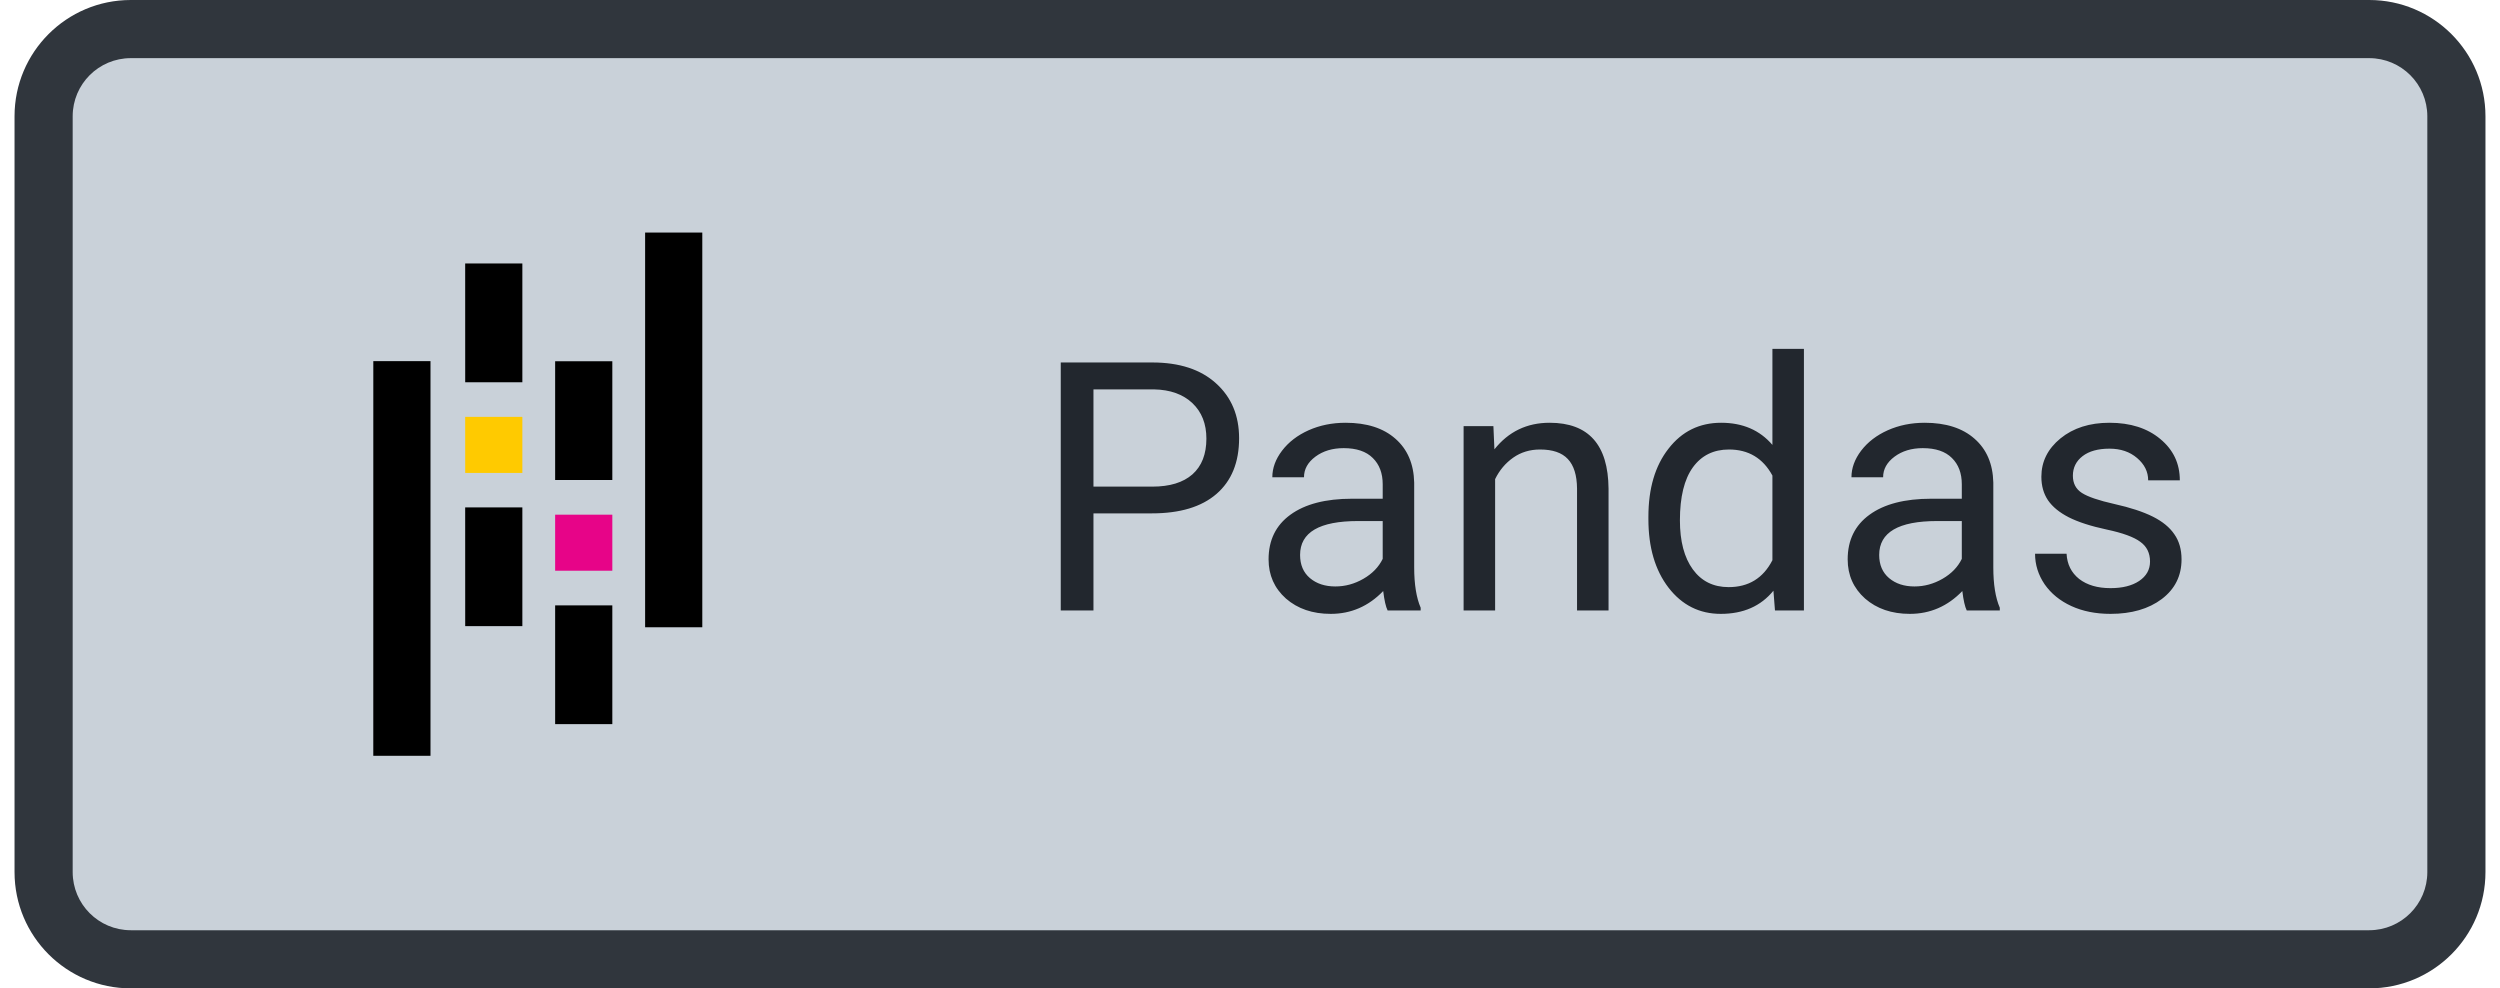 <svg width="86" height="34" viewBox="0 0 86 34" fill="none" xmlns="http://www.w3.org/2000/svg">
<path d="M1.5 4C1.5 2.343 2.843 1 4.5 1H81.5C83.157 1 84.5 2.343 84.5 4V30C84.5 31.657 83.157 33 81.5 33H4.5C2.843 33 1.5 31.657 1.5 30V4Z" fill="#C9D1D9"/>
<path d="M16.002 9.064H17.969V13.149H16.003L16.002 9.064Z" fill="black"/>
<path d="M16.002 17.454H17.969V21.54H16.003L16.002 17.454Z" fill="black"/>
<path d="M16.002 14.341H17.969V16.269H16.003L16.002 14.341Z" fill="#FFCA00"/>
<path d="M12.842 12.422H14.809V26H12.841L12.842 12.422Z" fill="black"/>
<path d="M19.097 20.825H21.064V24.91H19.097V20.825Z" fill="black"/>
<path d="M19.097 12.427H21.064V16.512H19.097V12.427Z" fill="black"/>
<path d="M19.097 17.705H21.064V19.633H19.097V17.705Z" fill="#E70488"/>
<path d="M22.192 8H24.159V21.578H22.192V8Z" fill="black"/>
<path d="M37.615 17.66V21H36.49V12.469H39.637C40.57 12.469 41.301 12.707 41.828 13.184C42.359 13.66 42.625 14.291 42.625 15.076C42.625 15.904 42.365 16.543 41.846 16.992C41.33 17.438 40.59 17.66 39.625 17.66H37.615ZM37.615 16.74H39.637C40.238 16.74 40.699 16.6 41.02 16.318C41.34 16.033 41.5 15.623 41.5 15.088C41.5 14.58 41.34 14.174 41.02 13.869C40.699 13.565 40.26 13.406 39.701 13.395H37.615V16.74ZM47.734 21C47.672 20.875 47.621 20.652 47.582 20.332C47.078 20.855 46.477 21.117 45.777 21.117C45.152 21.117 44.639 20.941 44.236 20.59C43.838 20.234 43.639 19.785 43.639 19.242C43.639 18.582 43.889 18.07 44.389 17.707C44.893 17.34 45.6 17.156 46.51 17.156H47.565V16.658C47.565 16.279 47.451 15.979 47.225 15.756C46.998 15.529 46.664 15.416 46.223 15.416C45.836 15.416 45.512 15.514 45.25 15.709C44.988 15.904 44.857 16.141 44.857 16.418H43.768C43.768 16.102 43.879 15.797 44.102 15.504C44.328 15.207 44.633 14.973 45.016 14.801C45.402 14.629 45.826 14.543 46.287 14.543C47.018 14.543 47.59 14.727 48.004 15.094C48.418 15.457 48.633 15.959 48.648 16.6V19.518C48.648 20.1 48.723 20.562 48.871 20.906V21H47.734ZM45.935 20.174C46.275 20.174 46.598 20.086 46.902 19.91C47.207 19.734 47.428 19.506 47.565 19.225V17.924H46.715C45.387 17.924 44.723 18.312 44.723 19.09C44.723 19.43 44.836 19.695 45.062 19.887C45.289 20.078 45.58 20.174 45.935 20.174ZM51.373 14.66L51.408 15.457C51.893 14.848 52.525 14.543 53.307 14.543C54.647 14.543 55.322 15.299 55.334 16.811V21H54.25V16.805C54.246 16.348 54.141 16.01 53.934 15.791C53.73 15.572 53.412 15.463 52.978 15.463C52.627 15.463 52.318 15.557 52.053 15.744C51.787 15.932 51.58 16.178 51.432 16.482V21H50.348V14.66H51.373ZM56.705 17.777C56.705 16.805 56.935 16.023 57.397 15.434C57.857 14.84 58.461 14.543 59.207 14.543C59.949 14.543 60.537 14.797 60.971 15.305V12H62.055V21H61.059L61.006 20.32C60.572 20.852 59.969 21.117 59.195 21.117C58.461 21.117 57.861 20.816 57.397 20.215C56.935 19.613 56.705 18.828 56.705 17.859V17.777ZM57.789 17.9C57.789 18.619 57.938 19.182 58.234 19.588C58.531 19.994 58.941 20.197 59.465 20.197C60.152 20.197 60.654 19.889 60.971 19.271V16.359C60.647 15.762 60.148 15.463 59.477 15.463C58.945 15.463 58.531 15.668 58.234 16.078C57.938 16.488 57.789 17.096 57.789 17.9ZM67.656 21C67.594 20.875 67.543 20.652 67.504 20.332C67 20.855 66.398 21.117 65.699 21.117C65.074 21.117 64.561 20.941 64.158 20.59C63.76 20.234 63.56 19.785 63.56 19.242C63.56 18.582 63.81 18.07 64.311 17.707C64.814 17.34 65.522 17.156 66.432 17.156H67.486V16.658C67.486 16.279 67.373 15.979 67.147 15.756C66.92 15.529 66.586 15.416 66.144 15.416C65.758 15.416 65.434 15.514 65.172 15.709C64.91 15.904 64.779 16.141 64.779 16.418H63.69C63.69 16.102 63.801 15.797 64.023 15.504C64.25 15.207 64.555 14.973 64.938 14.801C65.324 14.629 65.748 14.543 66.209 14.543C66.939 14.543 67.512 14.727 67.926 15.094C68.34 15.457 68.555 15.959 68.57 16.6V19.518C68.57 20.1 68.644 20.562 68.793 20.906V21H67.656ZM65.857 20.174C66.197 20.174 66.519 20.086 66.824 19.91C67.129 19.734 67.35 19.506 67.486 19.225V17.924H66.637C65.309 17.924 64.644 18.312 64.644 19.09C64.644 19.43 64.758 19.695 64.984 19.887C65.211 20.078 65.502 20.174 65.857 20.174ZM73.961 19.318C73.961 19.025 73.85 18.799 73.627 18.639C73.408 18.475 73.023 18.334 72.473 18.217C71.926 18.1 71.49 17.959 71.166 17.795C70.846 17.631 70.607 17.436 70.451 17.209C70.299 16.982 70.223 16.713 70.223 16.4C70.223 15.881 70.441 15.441 70.879 15.082C71.32 14.723 71.883 14.543 72.566 14.543C73.285 14.543 73.867 14.729 74.312 15.1C74.762 15.471 74.986 15.945 74.986 16.523H73.897C73.897 16.227 73.769 15.971 73.516 15.756C73.266 15.541 72.949 15.434 72.566 15.434C72.172 15.434 71.863 15.52 71.641 15.691C71.418 15.863 71.307 16.088 71.307 16.365C71.307 16.627 71.41 16.824 71.617 16.957C71.824 17.09 72.197 17.217 72.736 17.338C73.279 17.459 73.719 17.604 74.055 17.771C74.391 17.939 74.639 18.143 74.799 18.381C74.963 18.615 75.045 18.902 75.045 19.242C75.045 19.809 74.818 20.264 74.365 20.607C73.912 20.947 73.324 21.117 72.602 21.117C72.094 21.117 71.644 21.027 71.254 20.848C70.863 20.668 70.557 20.418 70.334 20.098C70.115 19.773 70.006 19.424 70.006 19.049H71.09C71.109 19.412 71.254 19.701 71.523 19.916C71.797 20.127 72.156 20.232 72.602 20.232C73.012 20.232 73.34 20.15 73.586 19.986C73.836 19.818 73.961 19.596 73.961 19.318Z" fill="#22272E"/>
<path d="M4.5 2H81.5V0H4.5V2ZM83.5 4V30H85.5V4H83.5ZM81.5 32H4.5V34H81.5V32ZM2.5 30V4H0.5V30H2.5ZM4.5 32C3.395 32 2.5 31.105 2.5 30H0.5C0.5 32.209 2.291 34 4.5 34V32ZM83.5 30C83.5 31.105 82.605 32 81.5 32V34C83.709 34 85.5 32.209 85.5 30H83.5ZM81.5 2C82.605 2 83.5 2.895 83.5 4H85.5C85.5 1.791 83.709 0 81.5 0V2ZM4.5 0C2.291 0 0.5 1.791 0.5 4H2.5C2.5 2.895 3.395 2 4.5 2V0Z" fill="#30363D"/>
</svg>
